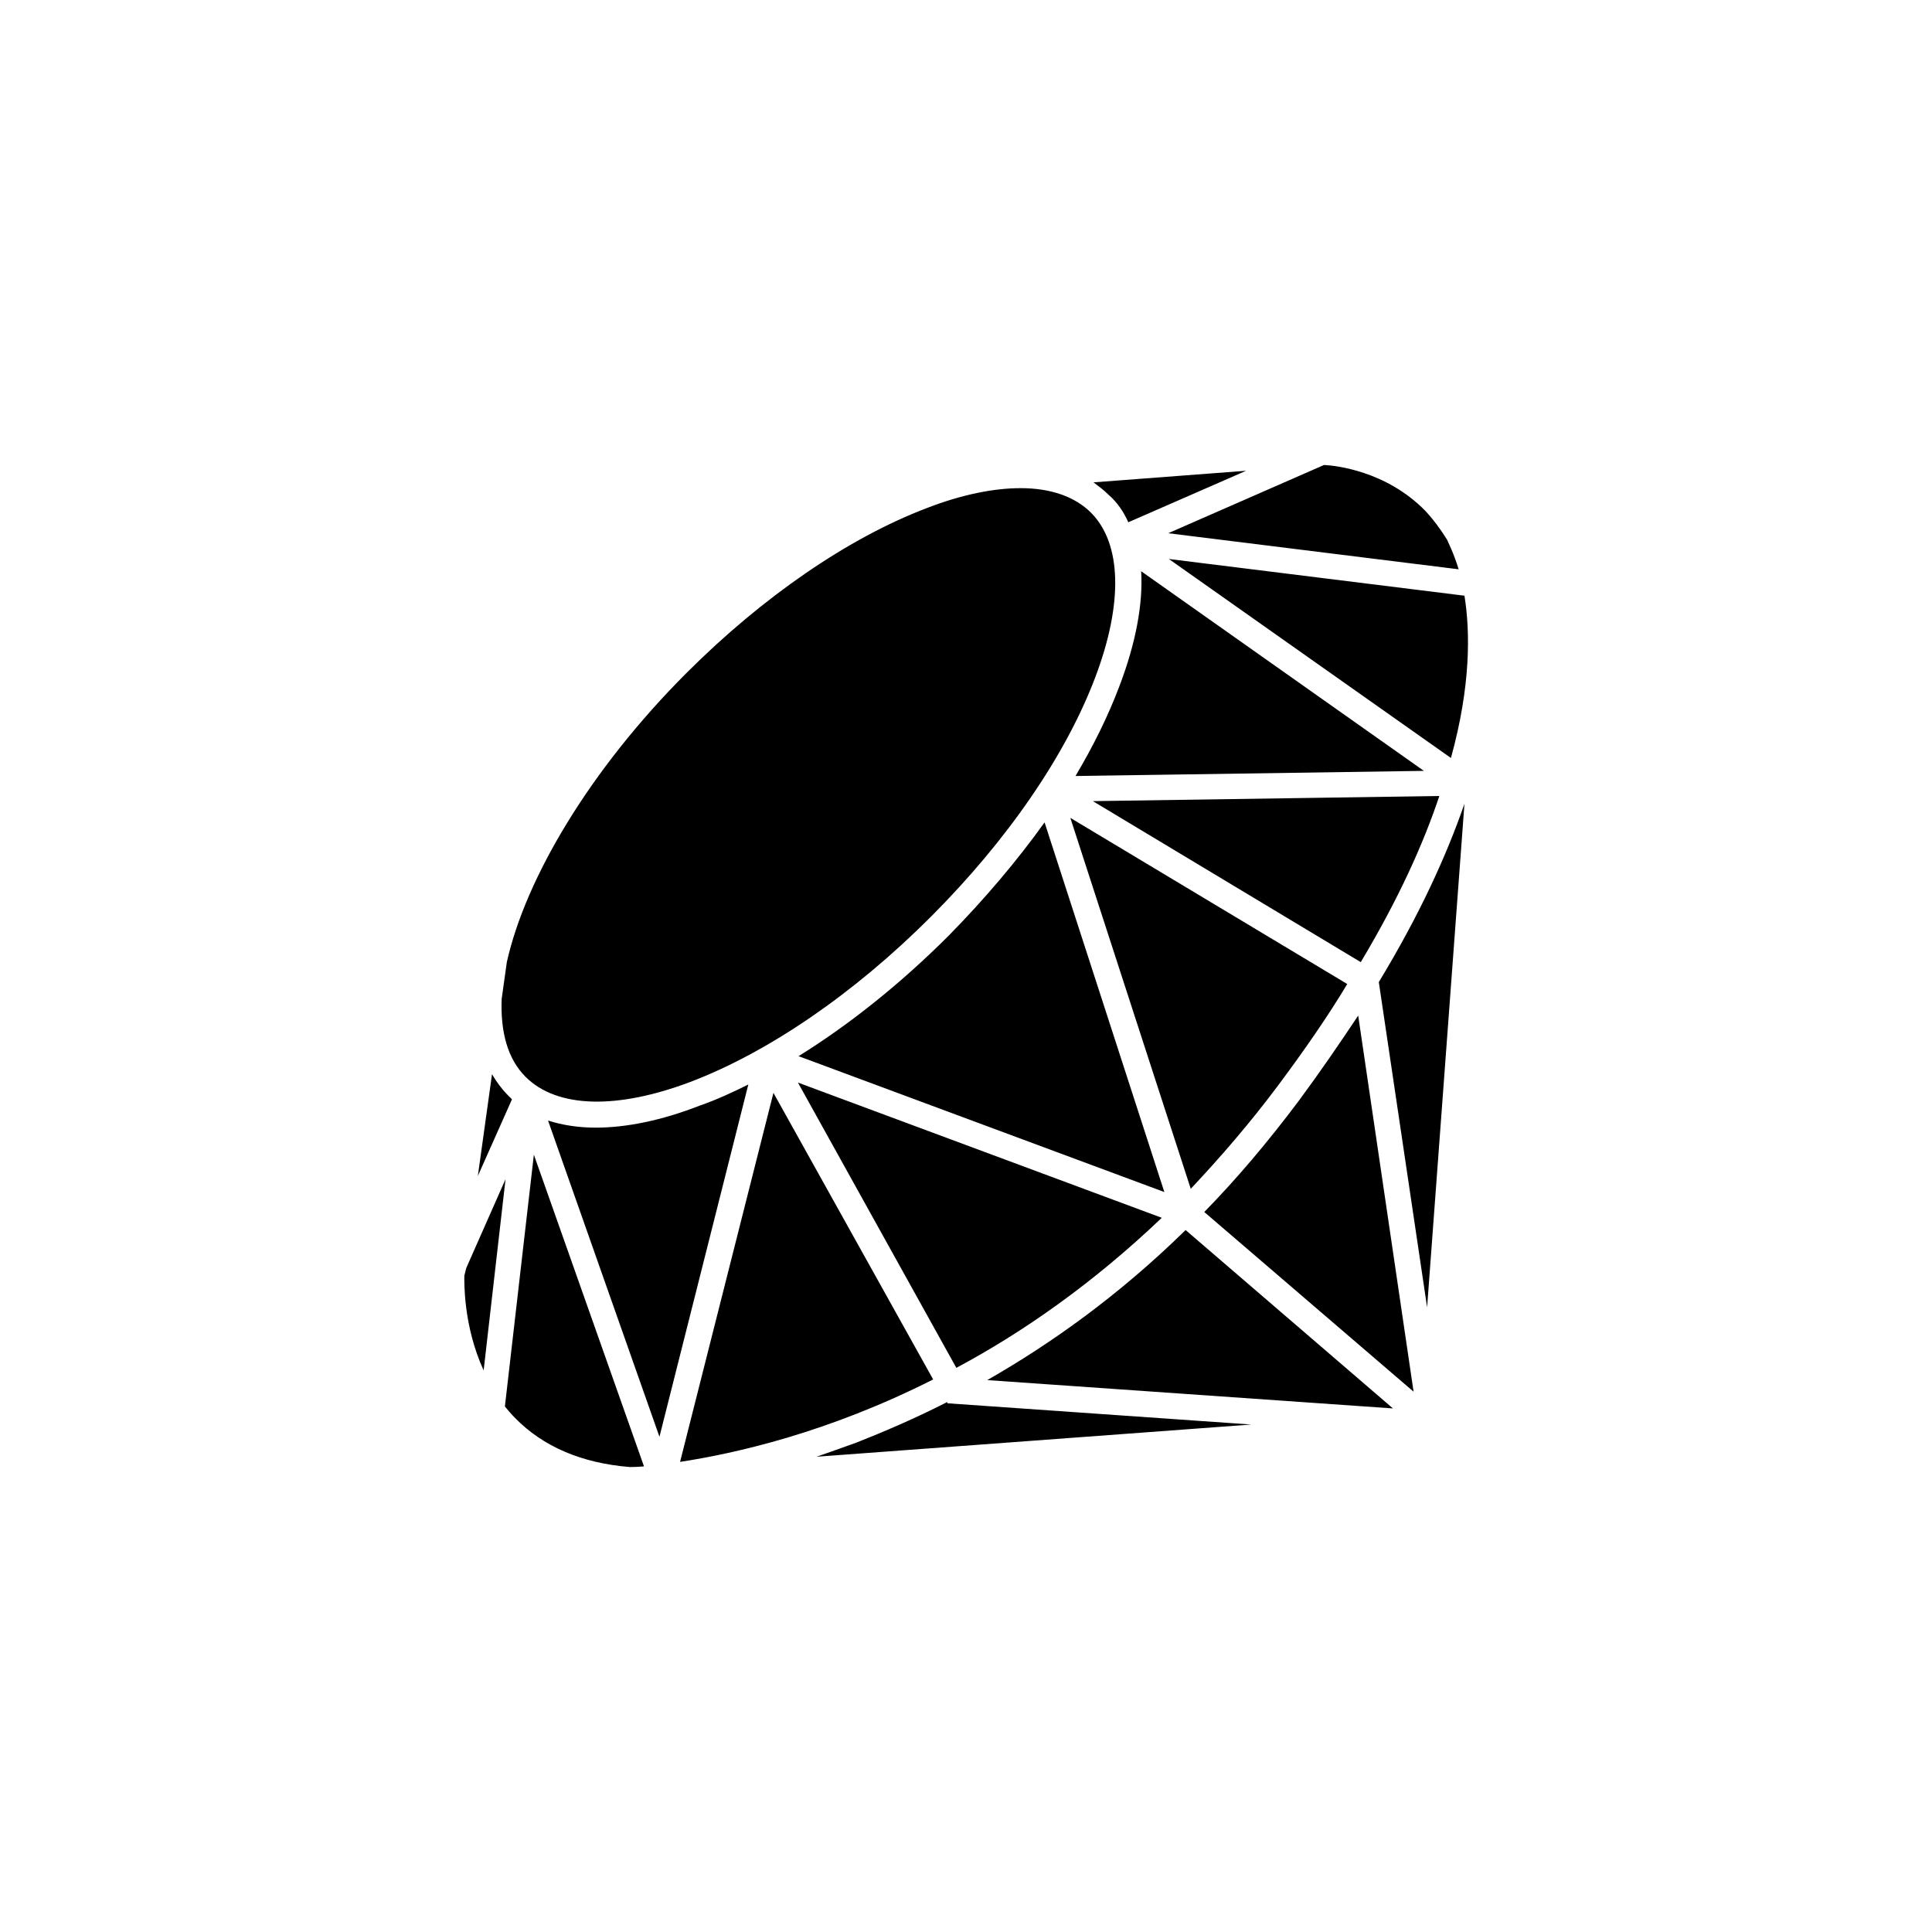 <svg xmlns="http://www.w3.org/2000/svg" viewBox="0 0 300 300">
  <path d="M211.3 149.4l-41.6-25 53.8-.8c-2.5 7.5-6.4 16.1-12.2 25.8zM72.1 198.1c0 .8-.2 7.7 3 14.7l3.4-29.7-6.1 13.8-.3 1.2zm6.8-28c-1-1-1.8-2.1-2.5-3.3l-2.2 15.8 5.3-11.9-.6-.6zm28.3-2.1c12.1-4.6 25.4-13.7 37.3-25.6 11.9-11.9 21-25.1 25.6-37.3 4.3-11.4 4.1-20.7-.7-25.5-2.5-2.5-6.3-3.8-10.9-3.8-4.2 0-9.2 1-14.6 3.1-12.1 4.6-25.4 13.7-37.3 25.6-15 15-25 31.9-27.9 44.9l-.8 5.7c-.2 5.1.9 9.3 3.7 12.1 4.9 4.9 14.2 5.1 25.6.8zm66.6-61.4c-1.7 4.5-4 9.2-6.8 13.9l54.1-.8-43.9-31c.3 5-.8 11.1-3.4 17.9zm52.7-18.2c-.8-2.6-1.6-4.1-1.8-4.6-1-1.6-2.1-3.1-3.4-4.5-6.1-6.2-13.9-7-15.7-7.1l-24.2 10.6 45.1 5.6zm-64.3 39.3c-4.3 6-9.3 11.9-14.9 17.6-7.4 7.4-15.4 13.8-23.3 18.7l56.8 21.1-18.6-57.4zm36.3 40.8c4.1-5.5 7.7-10.7 10.7-15.7l-43-25.8 18.7 57.6c4.6-4.9 9.2-10.2 13.6-16.1zm-50 43.9c10.3-5.5 21.2-13.1 31.9-23.3l-56.5-21 24.6 44.3zm26.7-131.3l18.3-8-23.7 1.8c.8.6 1.6 1.2 2.3 1.9 1.4 1.2 2.4 2.7 3.1 4.3zm26.5 89.8c-4.8 6.4-9.7 12.2-14.7 17.3l32.5 27.9-8.6-58.4c-2.8 4.2-5.8 8.6-9.2 13.2zm-20.2-84.1l43.8 30.9c3.1-11.2 3-19.6 2.1-25.2l-45.9-5.7zM78.4 218.4c.5.6 1 1.2 1.6 1.8 4.3 4.4 10.3 7 17.8 7.6.3 0 1 0 2.2-.1l-17.1-48.4-4.5 39.1zM221.6 203l5.8-78.2c-2.8 8.1-7 17.3-13.3 27.7l7.5 50.5zm-68.3 11.3l63 4.4-32.2-27.7c-10.4 10.2-21 17.7-30.8 23.3zm-44.7-42.6c-5.9 2.3-11.4 3.4-16.1 3.4-2.7 0-5.2-.4-7.4-1.1l17.3 49.1 13.8-54.7c-2.4 1.2-5 2.4-7.6 3.3zm11.5-2L105.6 227c8.5-1.3 22.9-4.5 39.3-12.8l-24.8-44.5zm27 48c-5.1 2.6-9.8 4.6-14.1 6.3-2.2.8-4.2 1.5-6.2 2.2l67.5-5-47.2-3.3v-.2z"/>
</svg>
